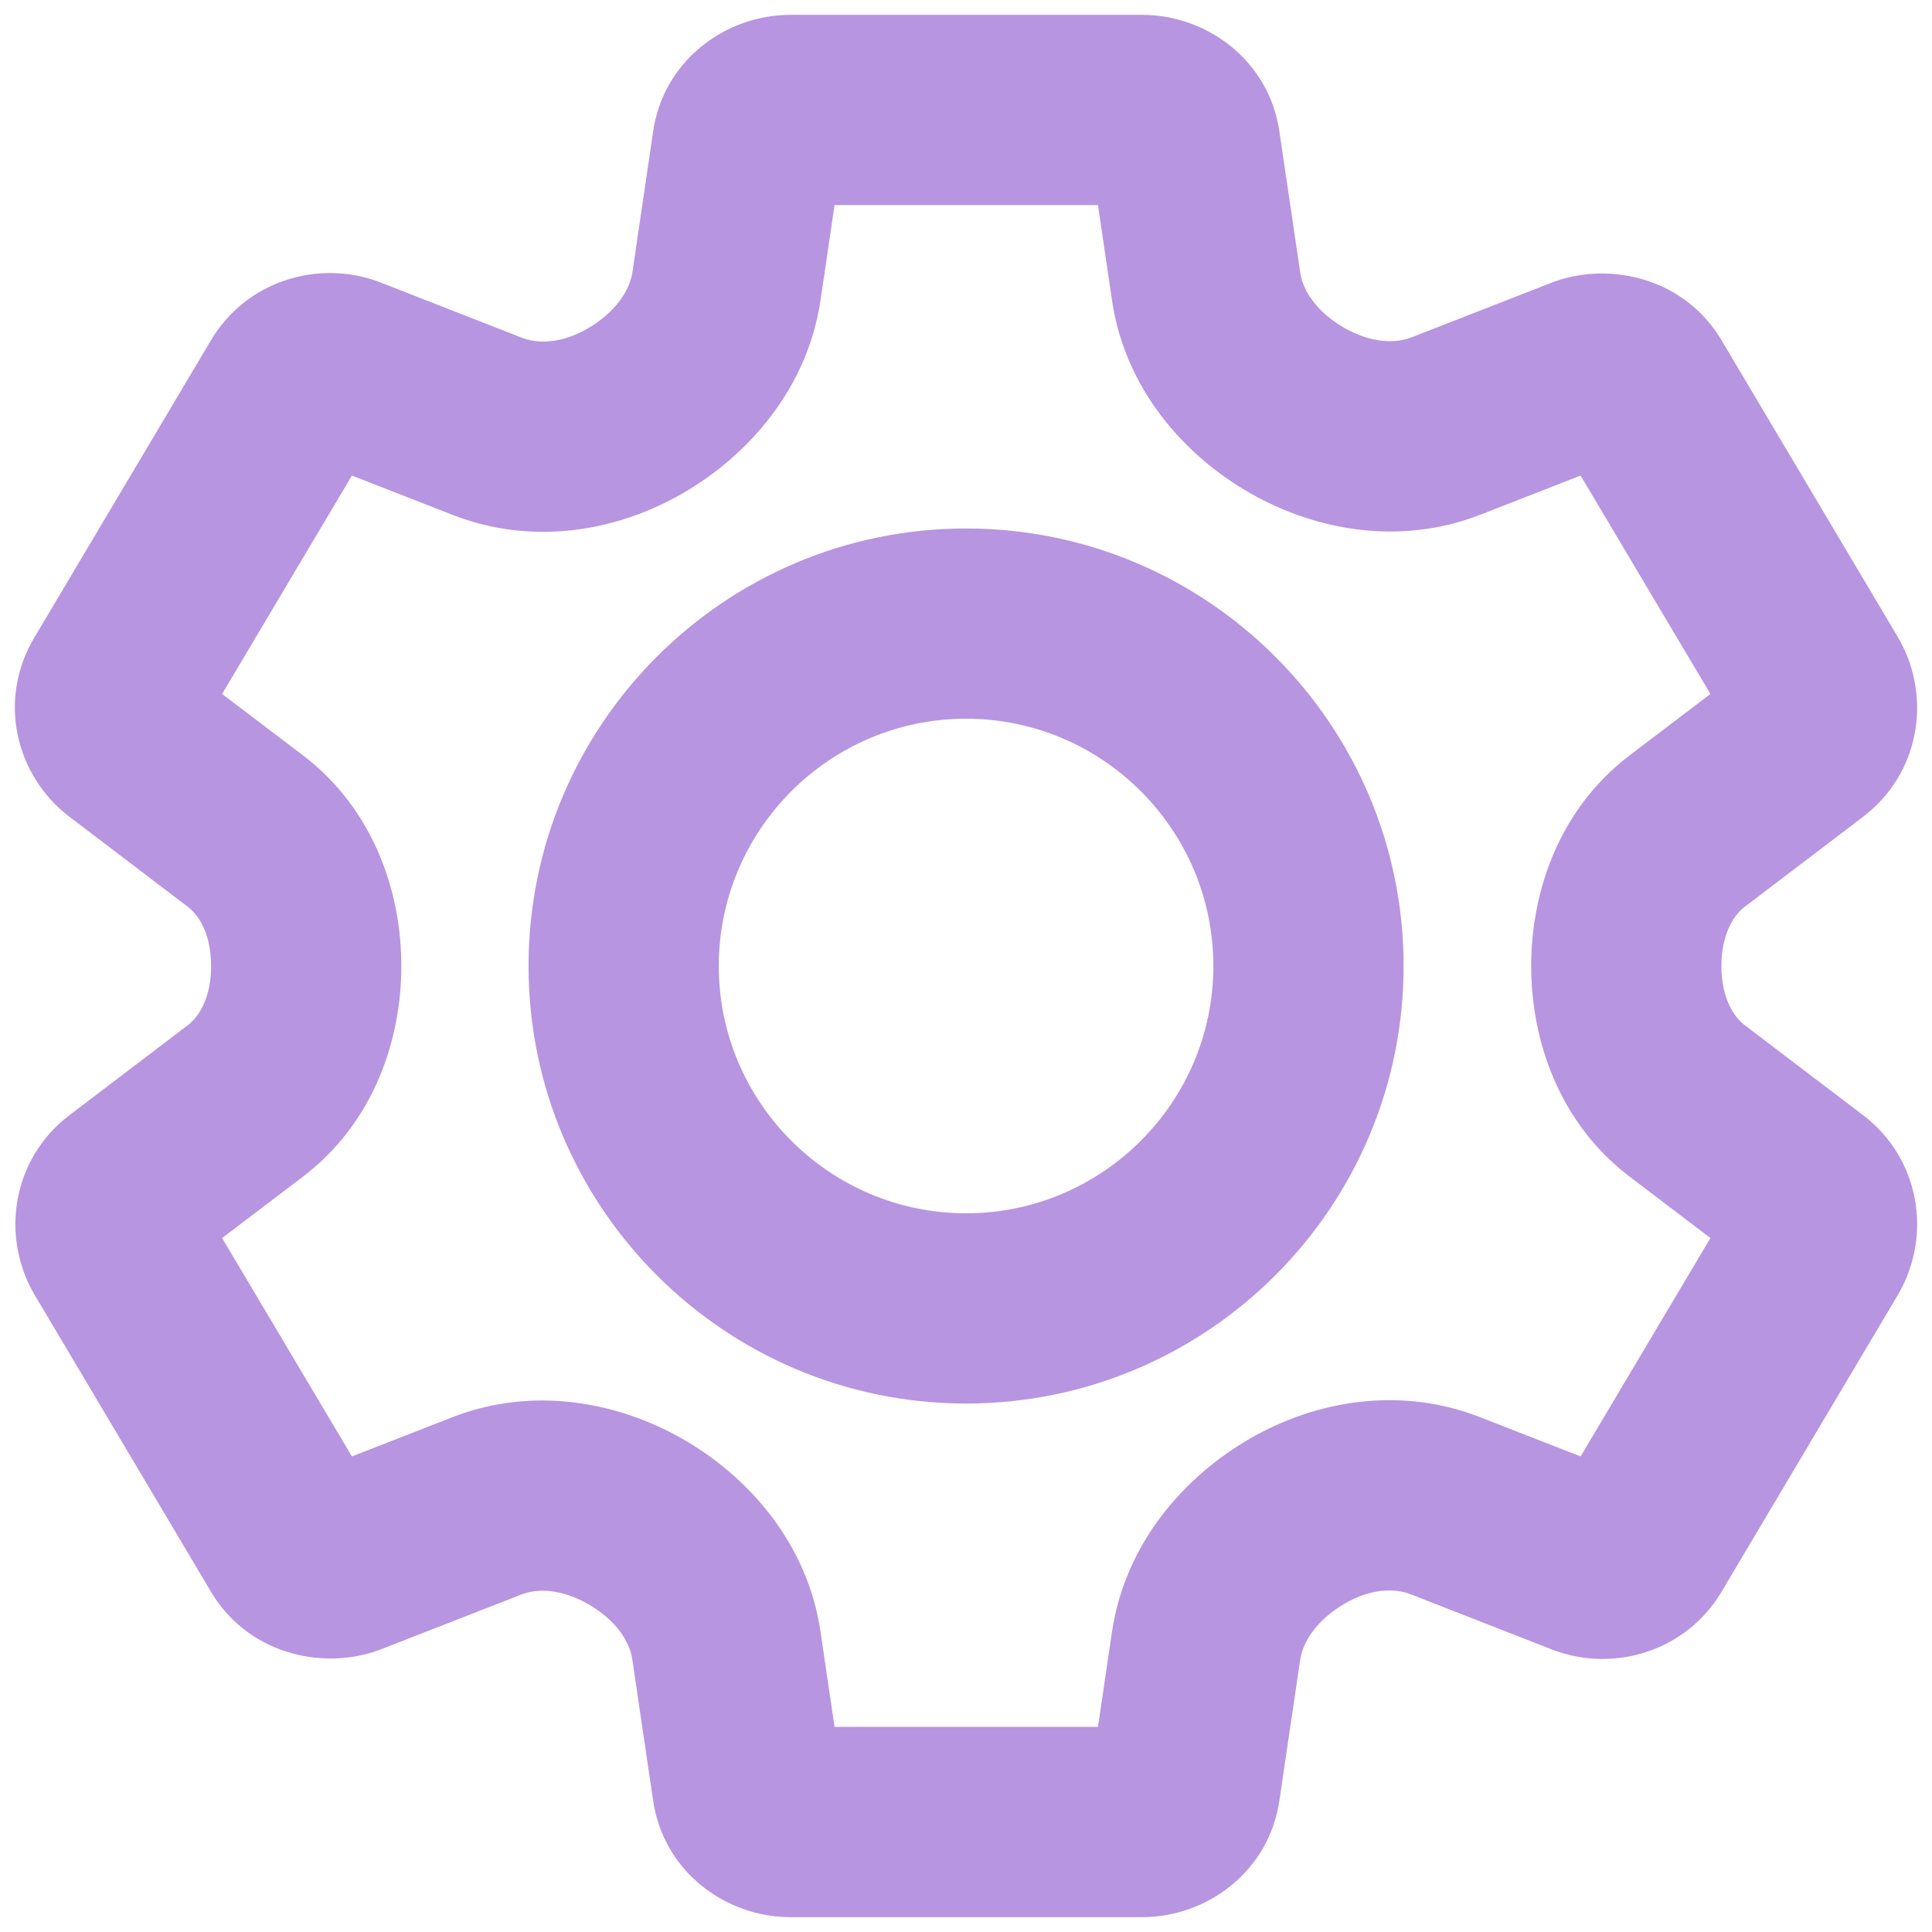 <svg width="26" height="26" viewBox="0 0 26 26" fill="none" xmlns="http://www.w3.org/2000/svg">
<path fill-rule="evenodd" clip-rule="evenodd" d="M11.231 2.76L11.043 4.035C10.866 5.238 10.061 6.137 9.177 6.645C8.301 7.148 7.171 7.351 6.091 6.929L4.736 6.4L2.989 9.339L4.078 10.166C5.03 10.891 5.401 12.006 5.401 13C5.401 13.994 5.03 15.109 4.078 15.834L2.989 16.661L4.736 19.6L6.083 19.074C7.174 18.648 8.31 18.866 9.18 19.361C10.064 19.865 10.865 20.759 11.042 21.957L11.231 23.24H14.776L14.964 21.965C15.141 20.762 15.946 19.863 16.83 19.355C17.706 18.852 18.836 18.649 19.916 19.071L21.271 19.6L23.018 16.661L21.93 15.834C20.977 15.109 20.606 13.994 20.606 13C20.606 12.006 20.977 10.891 21.93 10.166L23.018 9.339L21.271 6.4L19.924 6.926C18.833 7.352 17.697 7.134 16.828 6.639C15.943 6.135 15.142 5.241 14.965 4.043L14.776 2.76H11.231ZM8.787 1.786C8.919 0.82 9.761 0.2 10.635 0.2H15.372C16.246 0.2 17.088 0.82 17.22 1.786L17.498 3.67C17.533 3.908 17.717 4.199 18.094 4.414C18.448 4.615 18.772 4.627 18.993 4.541L20.907 3.794L20.926 3.787C21.683 3.519 22.689 3.746 23.182 4.603L25.552 8.593L25.56 8.607C25.999 9.39 25.833 10.408 25.081 10.985L25.077 10.989L23.479 12.204C23.316 12.328 23.166 12.592 23.166 13C23.166 13.408 23.316 13.672 23.479 13.796L25.081 15.014C25.833 15.592 25.999 16.61 25.56 17.393L25.552 17.407L23.182 21.397C22.71 22.218 21.726 22.518 20.898 22.203L20.887 22.199L18.985 21.455C18.761 21.368 18.444 21.381 18.106 21.575C17.723 21.795 17.532 22.094 17.497 22.338L17.22 24.214C17.088 25.18 16.246 25.8 15.372 25.8H10.635C9.761 25.8 8.919 25.18 8.787 24.214L8.509 22.33C8.474 22.092 8.29 21.801 7.913 21.586C7.559 21.384 7.235 21.372 7.015 21.459L5.101 22.206L5.081 22.213C4.324 22.481 3.318 22.254 2.825 21.397L0.455 17.407L0.447 17.393C0.008 16.61 0.174 15.592 0.926 15.014L0.93 15.011L2.528 13.796C2.691 13.672 2.841 13.408 2.841 13C2.841 12.592 2.691 12.328 2.528 12.204L0.926 10.985C0.213 10.438 -0.041 9.416 0.465 8.575L2.825 4.603C3.298 3.782 4.281 3.482 5.11 3.797L5.12 3.801L7.023 4.545C7.246 4.632 7.564 4.619 7.901 4.425C8.285 4.205 8.475 3.905 8.511 3.662L8.787 1.786ZM7.113 13C7.113 9.752 9.753 7.112 13.001 7.112C16.249 7.112 18.889 9.752 18.889 13C18.889 16.248 16.249 18.888 13.001 18.888C9.753 18.888 7.113 16.248 7.113 13ZM13.001 9.672C11.167 9.672 9.673 11.166 9.673 13C9.673 14.834 11.167 16.328 13.001 16.328C14.835 16.328 16.329 14.834 16.329 13C16.329 11.166 14.835 9.672 13.001 9.672Z" fill="#B795E1"/>
</svg>
